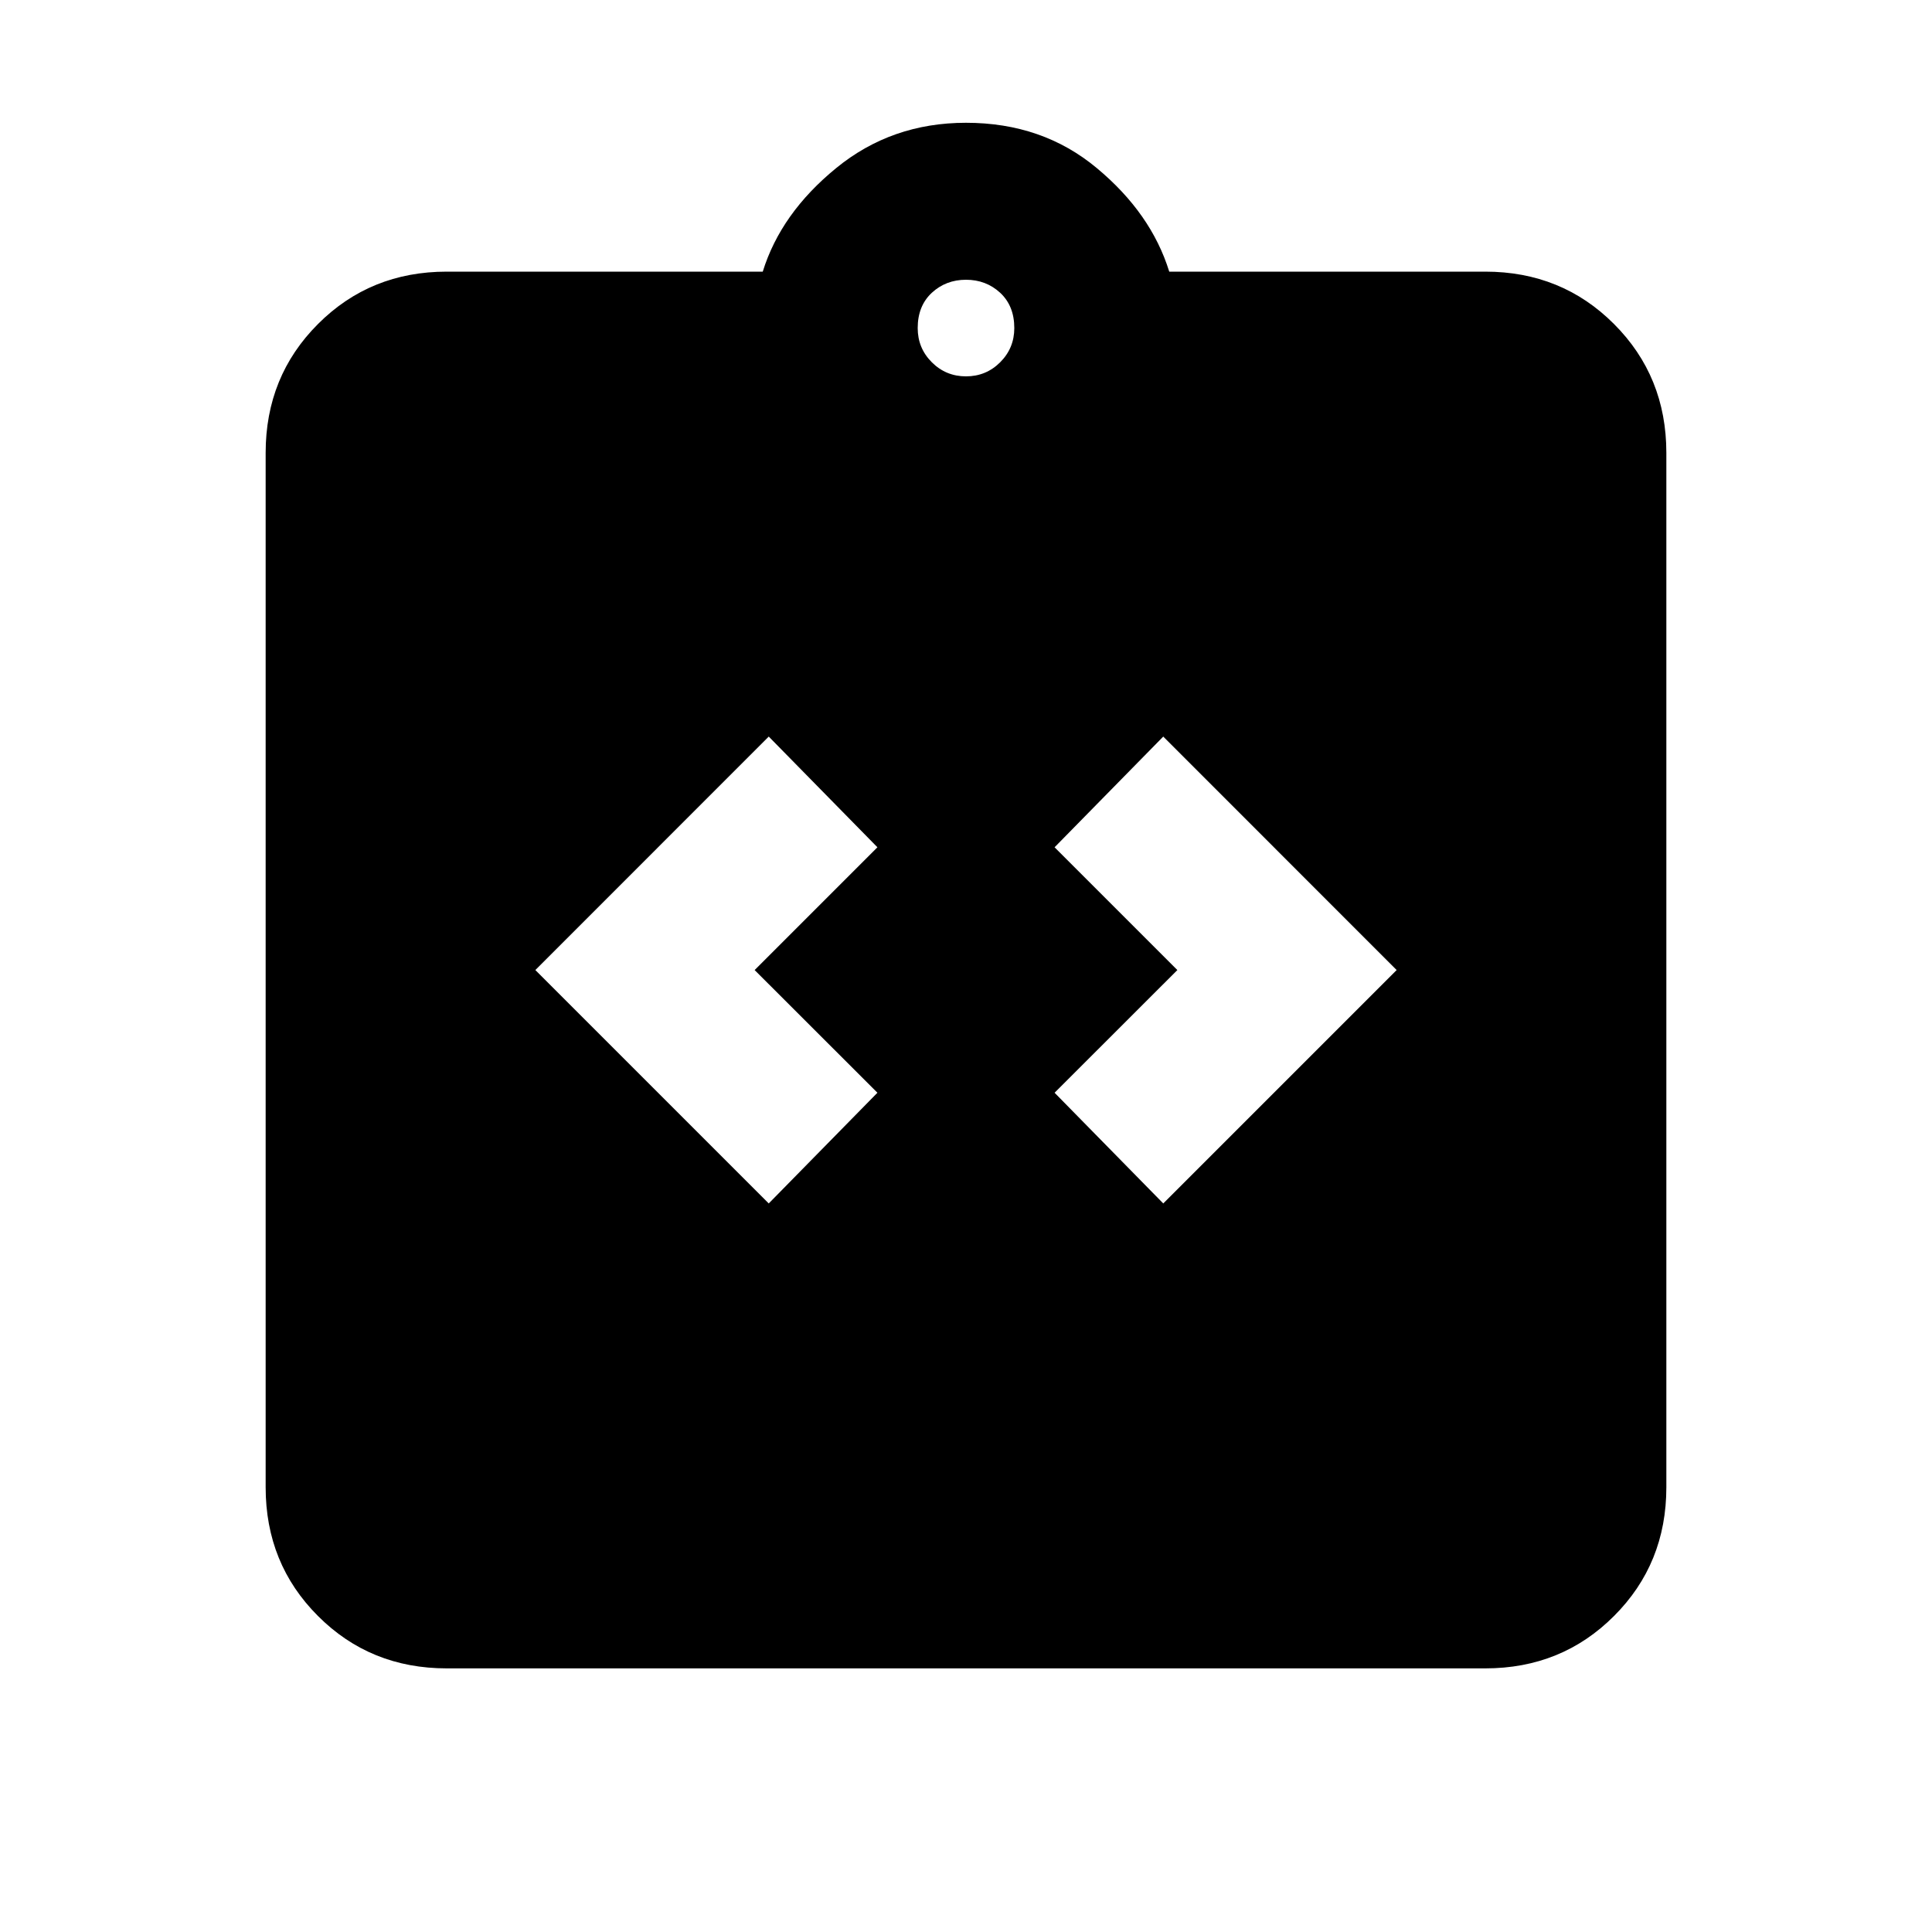 <svg xmlns="http://www.w3.org/2000/svg" height="20" width="20"><path d="m7.958 12.458 1.125-1.146-1.271-1.27 1.271-1.271-1.125-1.146-2.416 2.417Zm4.084 0 2.416-2.416-2.416-2.417-1.125 1.146 1.271 1.271-1.271 1.27Zm-7.417 4.813q-.792 0-1.333-.542-.542-.541-.542-1.333V4.688q0-.792.542-1.334.541-.542 1.333-.542h3.271q.187-.604.76-1.072.573-.469 1.344-.469.792 0 1.354.469.563.468.75 1.072h3.271q.792 0 1.333.542.542.542.542 1.334v10.708q0 .792-.542 1.333-.541.542-1.333.542ZM10 3.896q.208 0 .354-.146t.146-.354q0-.229-.146-.365-.146-.135-.354-.135t-.354.135q-.146.136-.146.365 0 .208.146.354t.354.146Z"/></svg>